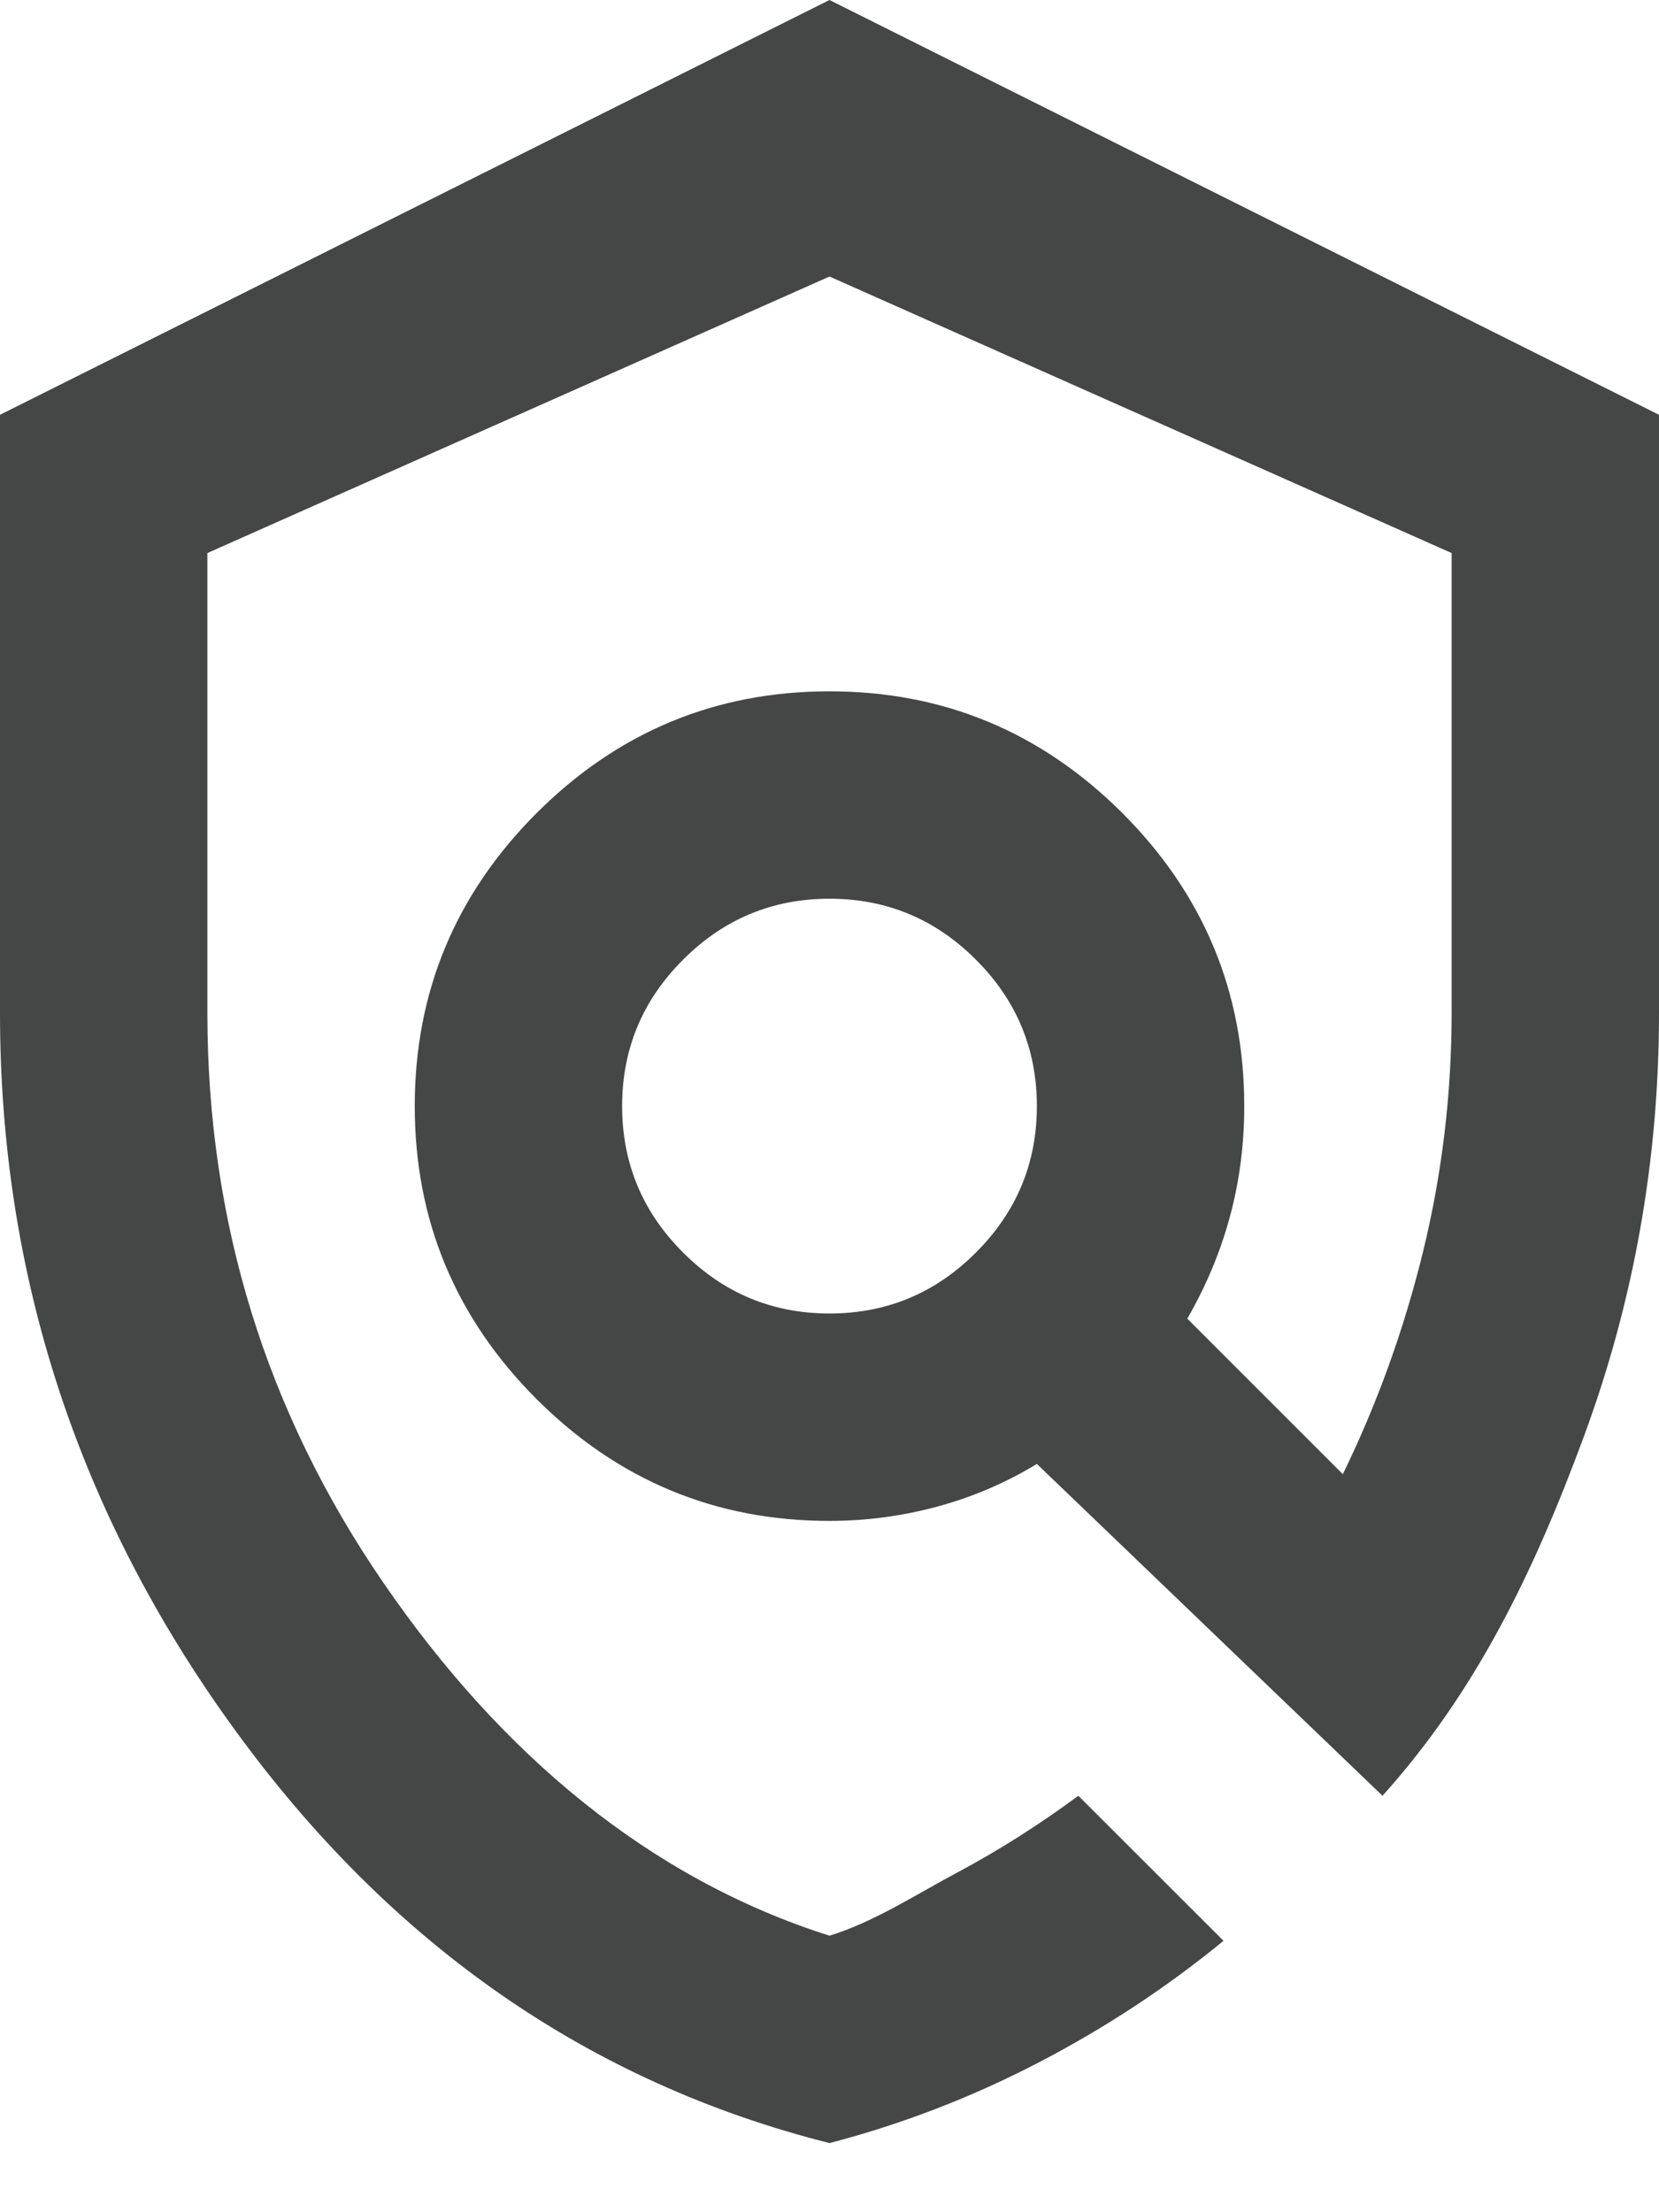 <svg width="12" height="16" viewBox="0 0 12 16" fill="none" xmlns="http://www.w3.org/2000/svg">
<path d="M6 15.5C4.263 15.062 2.828 14.066 1.697 12.509C0.566 10.953 0 9.225 0 7.325V3L6 0L12 3V7.325C12 8.387 11.819 9.409 11.456 10.391C11.094 11.372 10.675 12.238 10 12.988L7.5 10.588C7.275 10.725 7.034 10.828 6.778 10.897C6.522 10.966 6.263 11 6 11C5.175 11 4.469 10.706 3.881 10.119C3.294 9.531 3 8.825 3 8C3 7.175 3.294 6.469 3.881 5.881C4.469 5.294 5.175 5 6 5C6.825 5 7.531 5.294 8.119 5.881C8.706 6.469 9 7.175 9 8C9 8.275 8.966 8.541 8.897 8.797C8.828 9.053 8.725 9.3 8.588 9.537L9.713 10.662C9.963 10.15 10.156 9.613 10.294 9.05C10.431 8.488 10.5 7.912 10.5 7.325V4L6 2L1.5 4V7.325C1.5 8.838 1.925 10.213 2.775 11.45C3.625 12.688 4.7 13.588 6 14C6.325 13.9 6.634 13.697 6.928 13.541C7.222 13.384 7.513 13.2 7.8 12.988L8.85 14.037C8.438 14.375 7.991 14.669 7.509 14.919C7.028 15.169 6.525 15.363 6 15.5ZM6 9.5C6.412 9.5 6.766 9.353 7.059 9.059C7.353 8.766 7.5 8.412 7.5 8C7.5 7.588 7.353 7.234 7.059 6.941C6.766 6.647 6.412 6.5 6 6.5C5.588 6.5 5.234 6.647 4.941 6.941C4.647 7.234 4.5 7.588 4.5 8C4.5 8.412 4.647 8.766 4.941 9.059C5.234 9.353 5.588 9.5 6 9.5Z" fill="#444746"/>
</svg>
